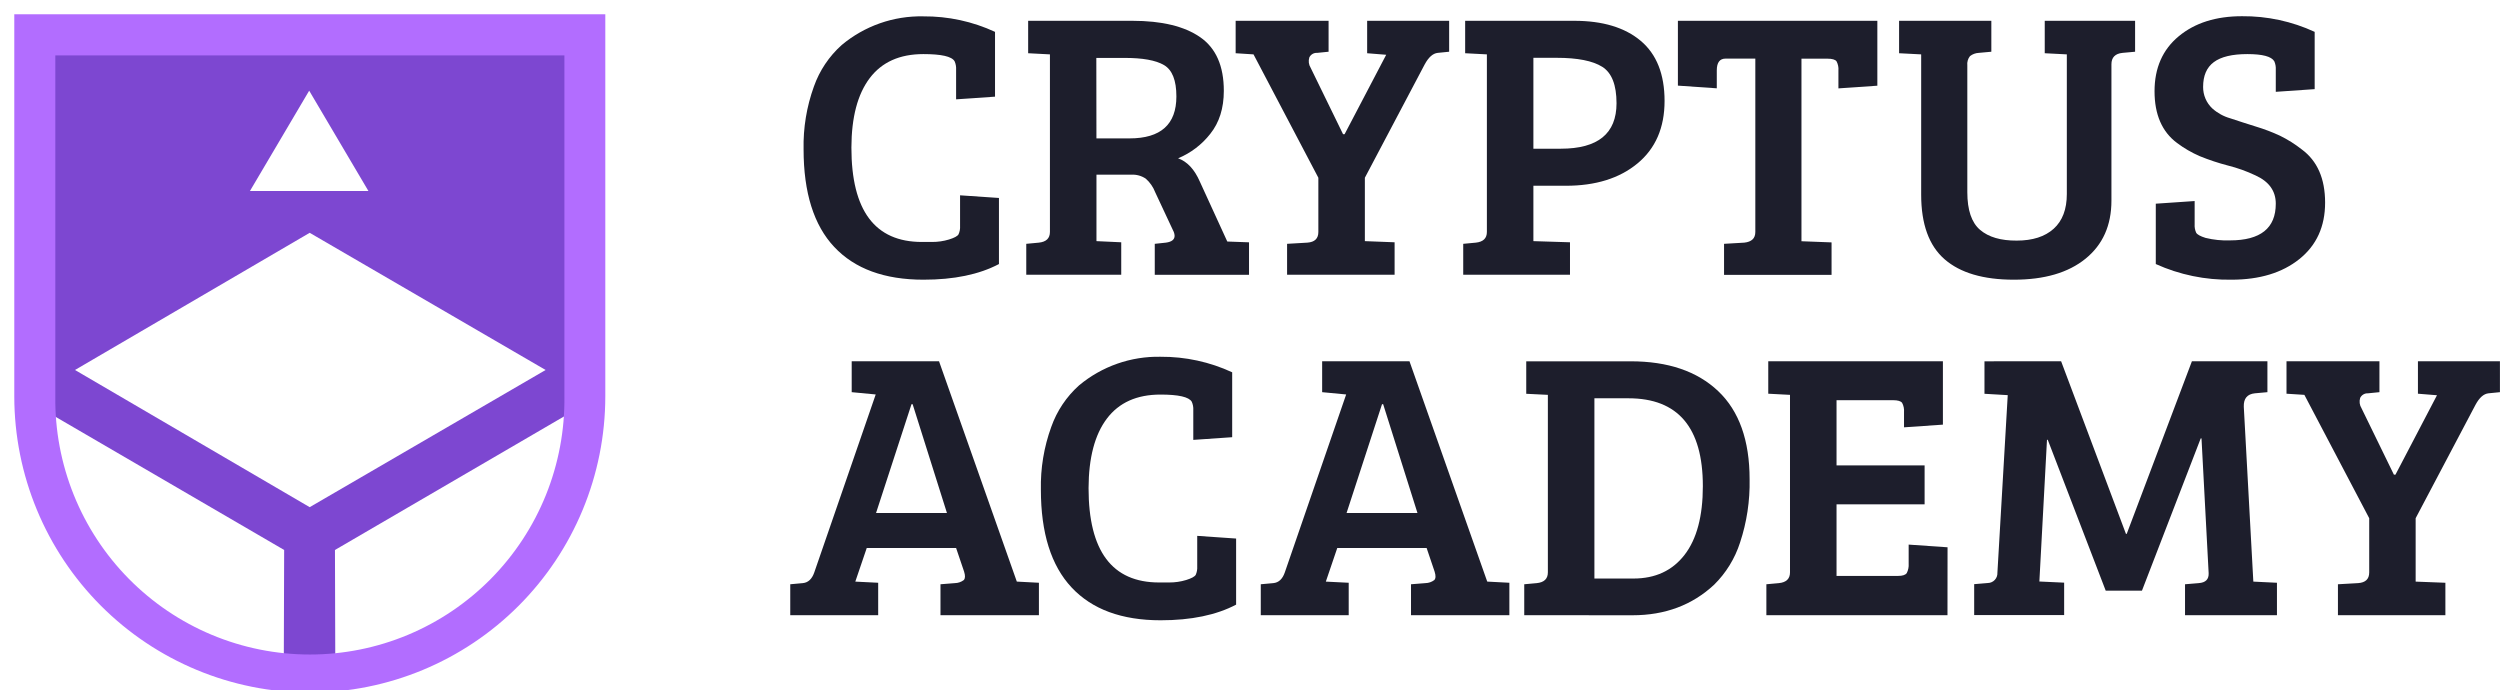 <svg width="525" height="145" viewBox="0 0 525 145" fill="none" xmlns="http://www.w3.org/2000/svg">
<g clip-path="url(#clip0_281_52)">
<path d="M200.465 12.863C199.872 11.848 197.688 11.359 193.897 11.359C188.938 11.359 185.185 13.043 182.638 16.411C180.091 19.779 178.81 24.643 178.795 31.003C178.795 44.214 183.732 50.817 193.605 50.812H195.729C196.937 50.818 198.138 50.643 199.294 50.293C200.413 49.947 201.081 49.586 201.291 49.21C201.544 48.658 201.655 48.05 201.614 47.444V41.016L209.78 41.572V55.45C205.617 57.645 200.333 58.74 193.927 58.735C185.741 58.735 179.498 56.447 175.2 51.872C170.901 47.296 168.752 40.452 168.752 31.341C168.659 26.86 169.392 22.4 170.914 18.185C172.098 14.827 174.109 11.822 176.761 9.45C181.561 5.439 187.648 3.302 193.897 3.436C199.095 3.393 204.237 4.505 208.955 6.691V20.298L200.781 20.861V14.629C200.819 14.024 200.711 13.417 200.465 12.863V12.863Z" fill="#1D1E2C"/>
<path d="M215.516 57.698V51.203L218.158 50.955C219.704 50.797 220.485 50.052 220.485 48.699V11.419L215.913 11.179V4.368H237.779C243.974 4.368 248.728 5.515 252.04 7.811C255.353 10.106 257.007 13.865 257.002 19.087C257.002 22.726 256.054 25.733 254.157 28.108C252.383 30.373 250.056 32.141 247.402 33.243C249.323 33.935 250.844 35.566 251.965 38.137L257.73 50.721L262.294 50.887V57.705H242.5V51.203L244.827 50.955C246.051 50.797 246.666 50.316 246.666 49.519C246.647 49.123 246.537 48.737 246.343 48.391L242.59 40.37C242.174 39.277 241.499 38.302 240.624 37.528C239.72 36.912 238.637 36.616 237.546 36.686H230.258V50.639L235.459 50.879V57.698H215.516ZM230.25 29.063H237.193C243.764 29.063 247.046 26.124 247.041 20.245C247.041 16.877 246.176 14.684 244.444 13.667C242.713 12.65 239.923 12.149 236.075 12.164H230.228L230.25 29.063Z" fill="#1D1E2C"/>
<path d="M276.855 48.714V37.325L263.239 11.419L259.486 11.179V4.368H279.002V10.863L276.6 11.104C276.261 11.08 275.923 11.159 275.63 11.331C275.337 11.502 275.102 11.758 274.956 12.066C274.844 12.425 274.81 12.805 274.858 13.179C274.906 13.553 275.034 13.912 275.234 14.231L282.042 28.184H282.365L291.102 11.502L287.101 11.179V4.368H304.32V10.863L301.918 11.104C300.918 11.209 300.009 12.011 299.194 13.509L286.621 37.325V50.639L292.866 50.879V57.698H270.288V51.203L274.529 50.955C276.085 50.849 276.86 50.102 276.855 48.714Z" fill="#1D1E2C"/>
<path d="M307.277 57.698V51.203L309.92 50.955C311.476 50.794 312.251 50.042 312.246 48.699V11.419L307.683 11.179V4.368H330.584C336.559 4.368 341.215 5.771 344.553 8.578C347.89 11.384 349.559 15.594 349.559 21.207C349.559 26.815 347.665 31.186 343.877 34.318C340.089 37.45 335.07 39.014 328.82 39.009H322.012V50.639L329.698 50.879V57.698H307.277ZM322.012 31.228H327.777C335.568 31.228 339.466 28.048 339.471 21.688C339.471 17.839 338.47 15.286 336.469 14.028C334.467 12.77 331.277 12.141 326.898 12.141H322.012V31.228Z" fill="#1D1E2C"/>
<path d="M368.618 48.714V12.306H362.373C361.142 12.306 360.526 13.133 360.526 14.787V18.546L352.359 17.982V4.368H394.243V17.997L386.069 18.561V14.802C386.124 14.136 385.986 13.468 385.672 12.878C385.401 12.509 384.763 12.321 383.75 12.321H378.308V50.661L384.628 50.902V57.72H362.05V51.203L366.291 50.955C367.847 50.794 368.623 50.047 368.618 48.714Z" fill="#1D1E2C"/>
<path d="M413.137 13.75V40.37C413.137 44.114 414.03 46.747 415.816 48.271C417.603 49.794 420.167 50.546 423.51 50.526C426.843 50.526 429.43 49.697 431.272 48.038C433.113 46.379 434.034 43.948 434.034 40.746V11.419L429.395 11.179V4.368H448.37V10.863L445.728 11.104C444.172 11.264 443.396 12.066 443.401 13.509V42.136C443.401 47.324 441.587 51.388 437.959 54.33C434.332 57.272 429.312 58.74 422.902 58.735C416.502 58.735 411.658 57.307 408.37 54.45C405.083 51.593 403.441 47.06 403.446 40.851V11.419L398.808 11.179V4.368H418.181V10.863L415.539 11.104C414.871 11.135 414.229 11.371 413.7 11.78C413.481 12.055 413.319 12.371 413.222 12.709C413.125 13.047 413.096 13.4 413.137 13.75Z" fill="#1D1E2C"/>
<path d="M468.306 50.481C474.716 50.481 477.919 47.912 477.914 42.775C477.914 40.109 476.5 38.132 473.673 36.844C471.81 35.959 469.864 35.261 467.863 34.761C465.848 34.236 463.87 33.578 461.941 32.792C460.25 32.058 458.651 31.13 457.174 30.025C454.027 27.675 452.453 24.054 452.453 19.162C452.453 14.271 454.147 10.422 457.535 7.615C460.927 4.804 465.359 3.4 470.828 3.405C476.092 3.358 481.301 4.48 486.08 6.691V18.719L477.914 19.283V14.629C477.953 14.024 477.845 13.417 477.599 12.863C477.008 11.86 475.124 11.359 471.946 11.359C468.771 11.359 466.422 11.915 464.906 13.043C463.39 14.171 462.654 15.9 462.654 18.253C462.647 19.097 462.814 19.933 463.144 20.709C463.475 21.485 463.962 22.185 464.575 22.763C465.667 23.743 466.969 24.458 468.381 24.853C470.062 25.417 471.856 25.988 473.748 26.582C475.472 27.102 477.158 27.742 478.792 28.499C480.423 29.3 481.965 30.27 483.393 31.394C486.641 33.799 488.267 37.513 488.272 42.535C488.277 47.556 486.476 51.513 482.868 54.405C479.265 57.292 474.511 58.735 468.606 58.735C463.132 58.826 457.706 57.704 452.716 55.45V42.775L460.875 42.219V47.105C460.834 47.712 460.945 48.319 461.198 48.872C461.408 49.248 462.061 49.609 463.157 49.955C464.84 50.37 466.574 50.547 468.306 50.481V50.481Z" fill="#1D1E2C"/>
<path d="M170.997 120.214L183.9 82.837L178.856 82.356V75.86H197.194L213.534 122.139H213.609L218.173 122.379V129.19H197.501V122.695L200.541 122.455C201.209 122.441 201.855 122.218 202.388 121.816C202.703 121.492 202.733 120.906 202.463 120.049L200.781 115.08H182.016L179.614 122.139L184.418 122.379V129.19H165.953V122.695L168.595 122.455C169.711 122.349 170.512 121.603 170.997 120.214ZM191.414 84.882L183.968 107.735H198.86L191.654 84.882H191.414Z" fill="#1D1E2C"/>
<path d="M250.268 84.363C249.683 83.36 247.494 82.859 243.701 82.859C238.737 82.859 234.984 84.543 232.441 87.911C229.899 91.279 228.618 96.145 228.598 102.51C228.598 115.716 233.535 122.319 243.408 122.319H245.532C246.74 122.327 247.942 122.152 249.098 121.801C250.218 121.45 250.886 121.089 251.102 120.718C251.348 120.163 251.456 119.557 251.417 118.951V112.531L259.584 113.095V126.973C255.425 129.163 250.141 130.258 243.731 130.258C235.564 130.258 229.331 127.96 225.033 123.364C220.734 118.768 218.585 111.925 218.585 102.834C218.491 98.352 219.227 93.891 220.754 89.678C221.936 86.318 223.945 83.311 226.594 80.935C231.396 76.927 237.481 74.791 243.731 74.921C248.919 74.885 254.05 75.999 258.758 78.183V91.813L250.591 92.376V86.122C250.627 85.518 250.516 84.915 250.268 84.363V84.363Z" fill="#1D1E2C"/>
<path d="M269.807 120.214L282.695 82.837L277.651 82.356V75.86H295.988L312.321 122.139H312.404L316.968 122.379V129.19H296.311V122.695L299.351 122.455C300.018 122.441 300.664 122.218 301.197 121.816C301.513 121.492 301.543 120.906 301.272 120.049L299.591 115.08H280.826L278.424 122.139L283.228 122.379V129.19H264.763V122.695L267.405 122.455C268.526 122.349 269.326 121.603 269.807 120.214ZM290.223 84.882L282.777 107.735H297.669L290.464 84.882H290.223Z" fill="#1D1E2C"/>
<path d="M320.091 129.19V122.695L322.733 122.455C324.279 122.297 325.052 121.545 325.052 120.199V82.919L320.511 82.694V75.875H342.429C350.28 75.875 356.408 77.96 360.811 82.13C365.215 86.3 367.417 92.477 367.417 100.661C367.506 105.166 366.828 109.653 365.413 113.93C364.337 117.281 362.468 120.322 359.963 122.793C355.375 127.068 349.665 129.205 342.834 129.205L320.091 129.19ZM334.825 83.641V121.492H343.029C347.618 121.492 351.194 119.836 353.756 116.523C356.318 113.21 357.599 108.399 357.599 102.089C357.599 89.79 352.395 83.641 341.986 83.641H334.825Z" fill="#1D1E2C"/>
<path d="M408.971 129.19H370.938V122.695L373.58 122.455C375.126 122.297 375.899 121.545 375.899 120.199V82.919L371.335 82.679V75.86H408.01V89.174L399.844 89.738V86.528C399.898 85.861 399.76 85.193 399.446 84.603C399.175 84.228 398.537 84.04 397.524 84.04H385.672V97.729H404.167V105.908H385.672V120.944H398.575C399.536 120.944 400.151 120.741 400.422 120.342C400.73 119.734 400.868 119.053 400.819 118.373V114.366L408.986 114.929L408.971 129.19Z" fill="#1D1E2C"/>
<path d="M432.832 75.86L446.448 112.11H446.613L460.304 75.86H476.157V82.356L473.515 82.596C471.916 82.761 471.143 83.694 471.196 85.408L473.2 122.139L478.161 122.379V129.19H458.856V122.695L461.738 122.455C463.179 122.349 463.87 121.658 463.817 120.372L462.316 92.061H462.151L449.811 124.041H442.2L430.032 92.362H429.867L428.268 122.116L433.47 122.357V129.168H414.577V122.673L417.459 122.432C417.734 122.425 418.004 122.364 418.254 122.25C418.504 122.137 418.729 121.975 418.915 121.773C419.102 121.571 419.245 121.334 419.338 121.075C419.431 120.816 419.471 120.541 419.456 120.267L421.625 82.98L416.739 82.694V75.875L432.832 75.86Z" fill="#1D1E2C"/>
<path d="M497.535 120.214V108.825L483.919 82.919L480.166 82.679V75.86H499.682V82.356L497.28 82.596C496.942 82.576 496.605 82.656 496.312 82.827C496.019 82.999 495.784 83.253 495.636 83.558C495.523 83.918 495.489 84.298 495.537 84.671C495.585 85.045 495.714 85.404 495.914 85.724L502.722 99.684H503.045L511.767 83.002L507.766 82.679V75.86H524.985V82.356L522.583 82.596C521.562 82.709 520.661 83.506 519.858 85.002L507.286 108.825V122.139L513.531 122.379V129.19H490.967V122.695L495.208 122.455C496.755 122.349 497.535 121.605 497.535 120.214Z" fill="#1D1E2C"/>
<path d="M119 87.129V11H11V87.144L59.673 115.494L59.597 138.88C61.349 139.04 68.651 139.04 70.41 138.88L70.342 115.494L119 87.129ZM64.928 19.042L77.371 40.114H52.485L64.928 19.042ZM65.034 106.505L15.747 77.697L65.034 48.889L114.579 77.697L65.034 106.505Z" fill="#7D47D1"/>
<path d="M65.076 145.444C48.618 145.426 32.839 138.87 21.201 127.215C9.564 115.559 3.018 99.756 3 83.273V3H127.114V83.273C127.096 99.75 120.555 115.547 108.926 127.202C97.296 138.856 81.527 145.416 65.076 145.444V145.444ZM11.617 11.63V83.273C11.533 90.357 12.854 97.387 15.503 103.956C18.151 110.525 22.076 116.503 27.048 121.542C32.02 126.581 37.941 130.581 44.468 133.312C50.995 136.042 57.998 137.448 65.072 137.448C72.145 137.448 79.149 136.042 85.676 133.312C92.203 130.581 98.124 126.581 103.096 121.542C108.068 116.503 111.992 110.525 114.641 103.956C117.29 97.387 118.61 90.357 118.527 83.273V11.63H11.617Z" fill="#B26DFF"/>
</g>
<defs>
<clipPath id="clip0_281_52">
<rect width="525" height="145" fill="white"/>
</clipPath>
</defs>
</svg>
